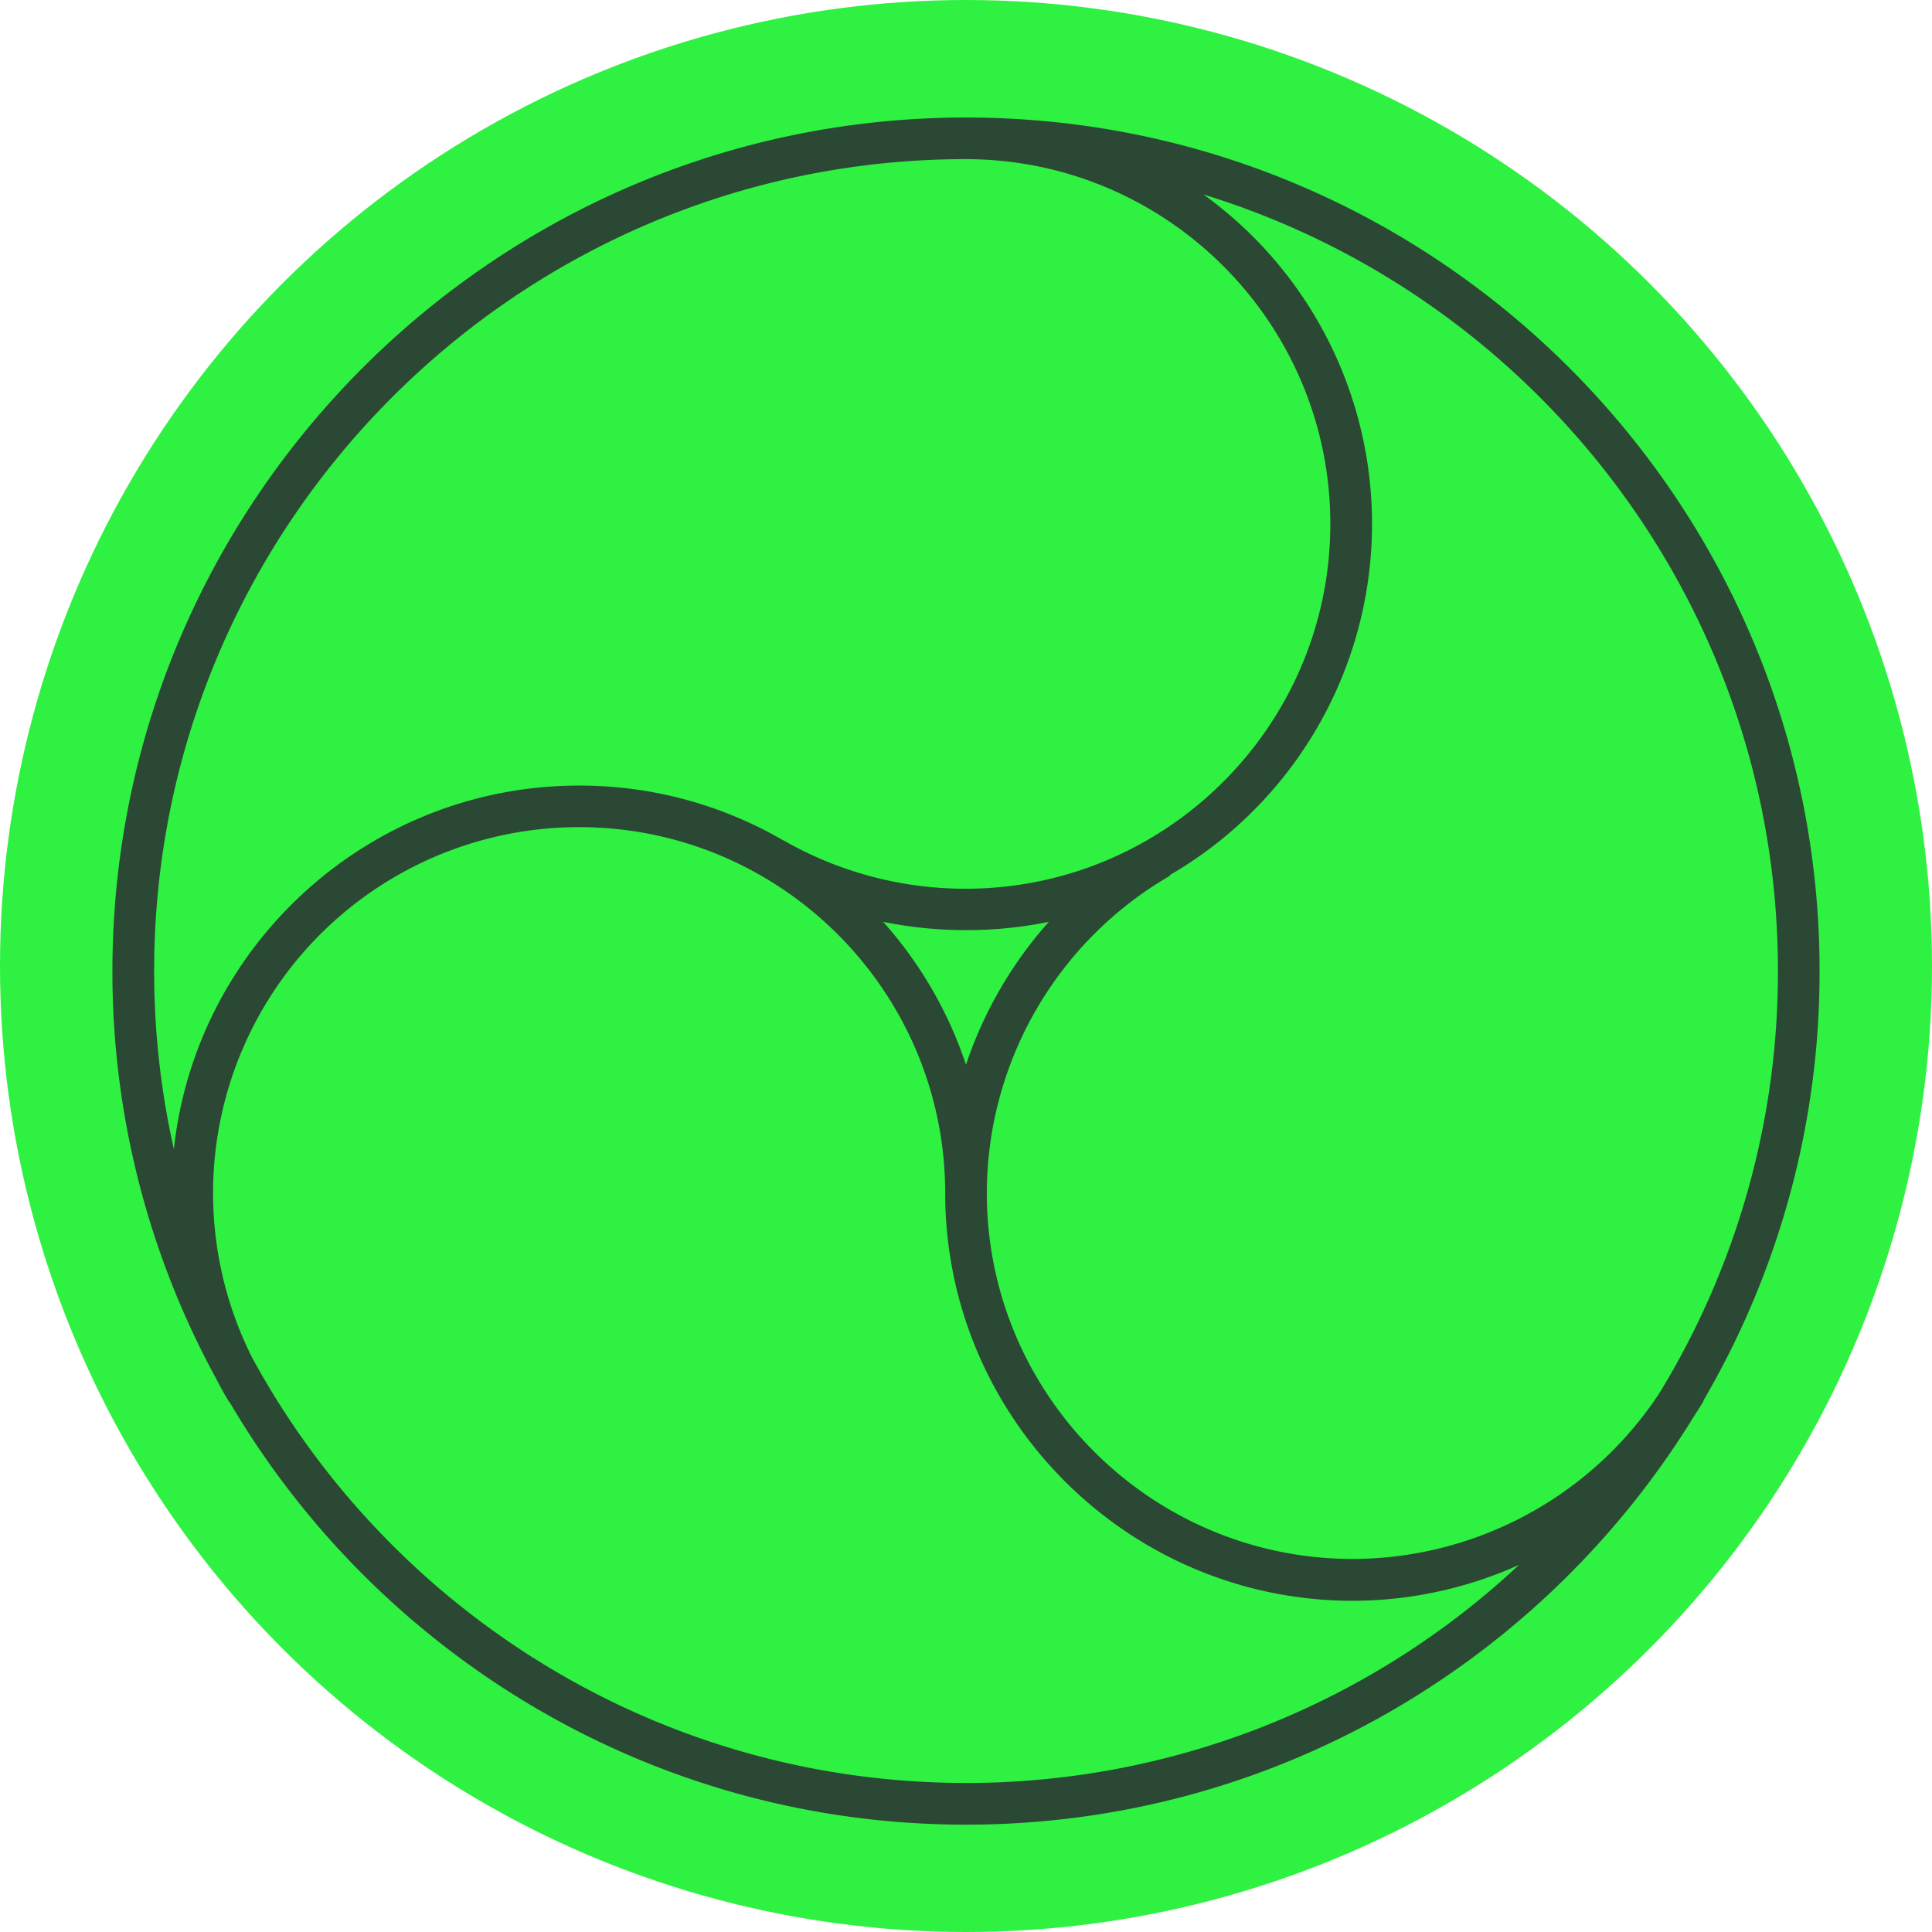 <svg xmlns="http://www.w3.org/2000/svg" viewBox="0 0 700 700"><defs><style>.cls-1{fill:#2ff141;}.cls-2{fill:#2b4835;}</style></defs><title>Risorsa 1</title><g id="Livello_2" data-name="Livello 2"><g id="draw"><circle class="cls-1" cx="350" cy="350" r="350"/><path class="cls-2" d="M617.12,507.54a307.3,307.3,0,0,0,42.15-155.7C659.27,181.31,520.53,42.58,350,42.58h-.13C179.4,42.65,40.73,181.36,40.73,351.84A307.4,307.4,0,0,0,78.11,499.13q2.31,4.56,5,9l.11-.07C136.94,599.54,236.41,661.11,350,661.11c111.47,0,209.35-59.29,263.78-148,1.19-1.81,2.36-3.65,3.47-5.52Zm27.06-155.7a292.4,292.4,0,0,1-43,153,133.37,133.37,0,0,1-111,60c-73.14,0-132.64-59.5-132.64-132.63a133.14,133.14,0,0,1,66.39-114.93l-.12-.2a147.14,147.14,0,0,0,12.25-246.6C556.41,107.4,644.18,219.56,644.18,351.84ZM350,385.77A147.79,147.79,0,0,0,320,334a149.15,149.15,0,0,0,29.88,3A147.13,147.13,0,0,0,380,334,148.82,148.82,0,0,0,350,385.77Zm-.09-328.11C422.77,57.7,482,117,482,189.82S422.74,322,349.87,322a132.35,132.35,0,0,1-66-17.53l0,.06a146.78,146.78,0,0,0-74-19.9C133.76,284.6,70.94,342.4,63,416.39a294.1,294.1,0,0,1-7.15-64.55C55.82,189.65,187.75,57.7,349.93,57.66ZM91.51,492.19a132.58,132.58,0,0,1,118.32-192.5c73.13,0,132.63,59.49,132.63,132.63h0C342.5,513.73,408.75,580,490.18,580A147.34,147.34,0,0,0,550.36,567,293.11,293.11,0,0,1,350,646C238.58,646,141.42,583.75,91.51,492.19Z"/></g></g></svg>